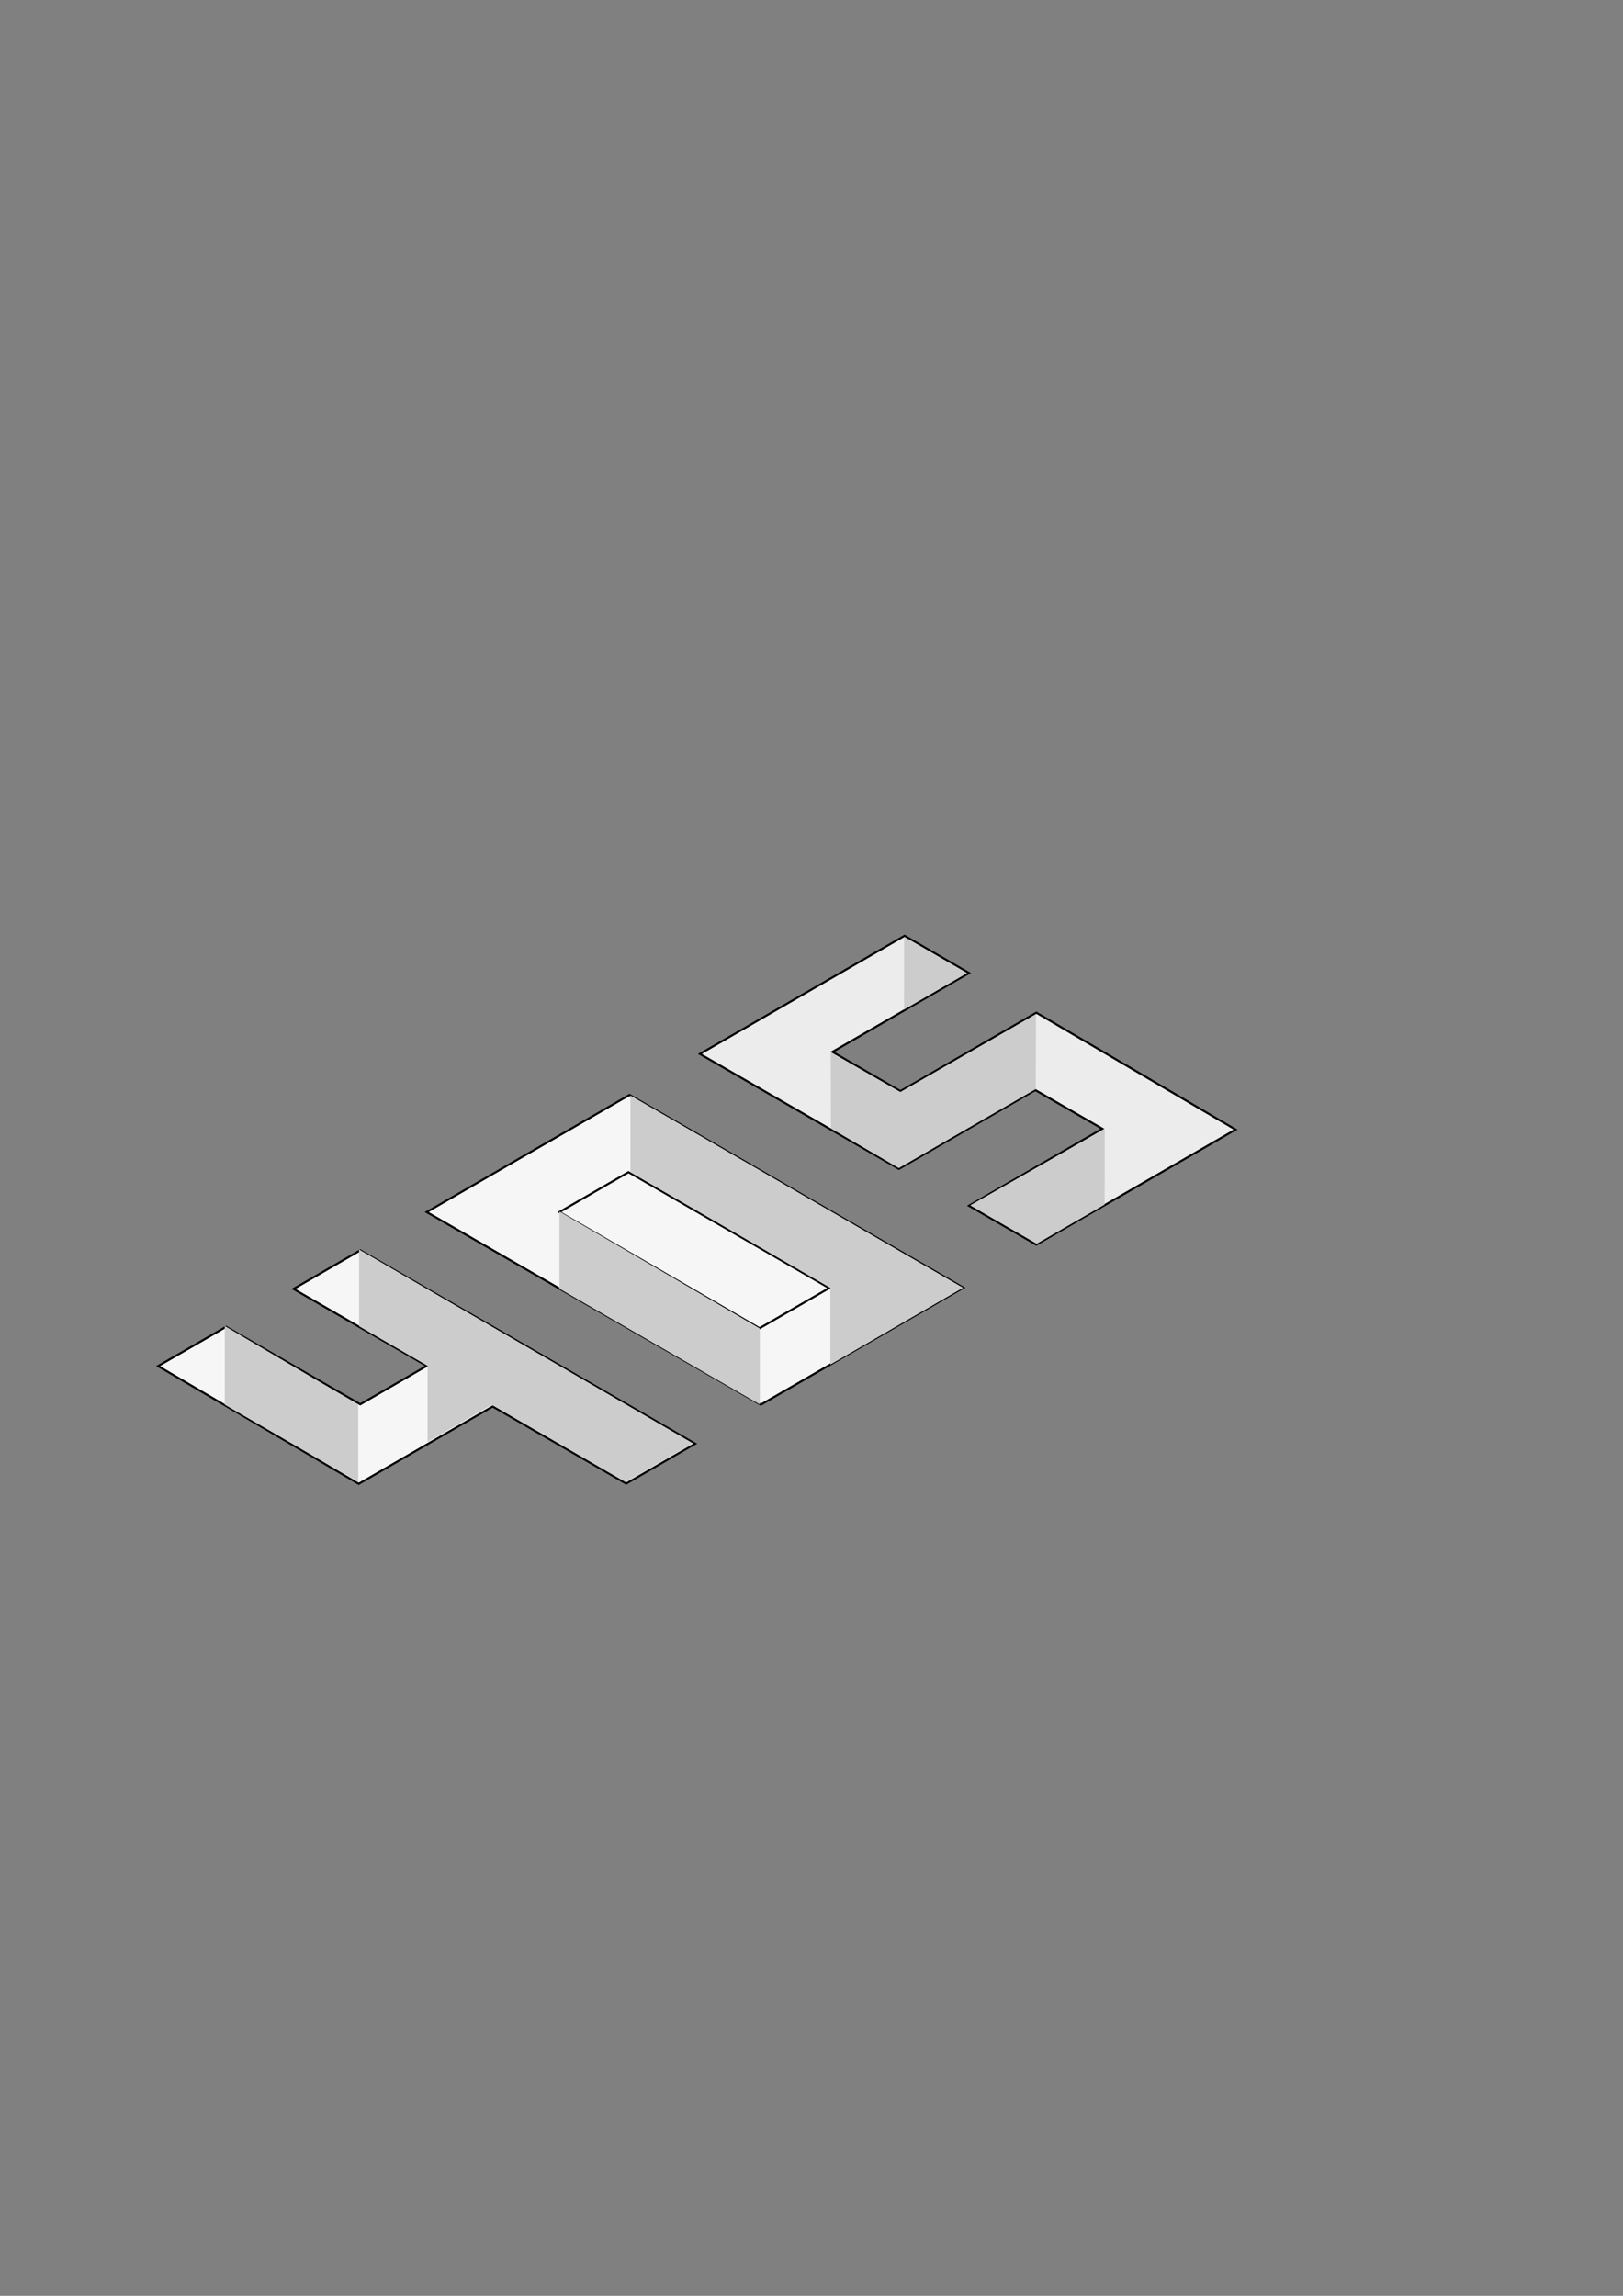 <?xml version="1.0" encoding="UTF-8" standalone="no"?>
<!-- Created with Inkscape (http://www.inkscape.org/) -->

<svg
   width="210mm"
   height="297mm"
   viewBox="0 0 210 297"
   version="1.1"
   id="svg1"
   inkscape:version="1.3 (0e150ed6c4, 2023-07-21)"
   sodipodi:docname="400.svg"
   inkscape:export-filename="400 Bad Request\400 (64 dpi).svg"
   inkscape:export-xdpi="64"
   inkscape:export-ydpi="64"
   xmlns:inkscape="http://www.inkscape.org/namespaces/inkscape"
   xmlns:sodipodi="http://sodipodi.sourceforge.net/DTD/sodipodi-0.dtd"
   xmlns="http://www.w3.org/2000/svg"
   xmlns:svg="http://www.w3.org/2000/svg">
  <rect x="0" y="0" width="210" height="297" fill="#808080" stroke="none"/>
  <sodipodi:namedview
     id="namedview1"
     pagecolor="#ffffff"
     bordercolor="#000000"
     borderopacity="0.25"
     inkscape:showpageshadow="2"
     inkscape:pageopacity="0.0"
     inkscape:pagecheckerboard="0"
     inkscape:deskcolor="#d1d1d1"
     inkscape:document-units="mm"
     inkscape:zoom="0.16"
     inkscape:cx="271.875"
     inkscape:cy="728.125"
     inkscape:window-width="1366"
     inkscape:window-height="705"
     inkscape:window-x="-8"
     inkscape:window-y="-8"
     inkscape:window-maximized="1"
     inkscape:current-layer="layer1"
     showgrid="true" />
  <defs
     id="defs1" />
  <g
     inkscape:label="Layer 1"
     inkscape:groupmode="layer"
     id="layer1">
    <path
       style="fill:#f6f6f6;fill-opacity:1;stroke:#000000;stroke-width:0.265px;stroke-linecap:butt;stroke-linejoin:miter;stroke-opacity:1"
       d="m 20.455,176.725 8.798,-5.079 17.361,10.024 8.606,-4.969 -17.246,-9.957 8.643,-4.99 43.33,25.016 -8.93,5.155 -17.271,-9.972 -17.329,10.005 z"
       id="path1-3-8" />
    <path
       style="fill:#f6f6f6;fill-opacity:1;stroke:#000000;stroke-width:0.265px;stroke-linecap:butt;stroke-linejoin:miter;stroke-opacity:1"
       d="m 55.21,156.799 26.241,-15.151 43.196,24.939 -26.201,15.127 z"
       id="path2-6-6" />
    <path
       style="fill:#f6f6f6;fill-opacity:1;stroke:#000000;stroke-width:0.265px;stroke-linecap:butt;stroke-linejoin:miter;stroke-opacity:1"
       d="m 72.386,156.799 8.935,-5.159 25.967,14.992 -9.009,5.201 z"
       id="path3-1-9" />
    <g
       id="g15">
      <path
         style="fill:#cccccc;stroke:none;stroke-width:0.265px;stroke-linecap:butt;stroke-linejoin:miter;stroke-opacity:1"
         d="m 46.46,161.641 v 9.935 l 8.861,5.116 v 9.845 l 8.323,-4.805 17.316,9.997 8.689,-5.017 z"
         id="path9-07" />
      <path
         style="fill:#cccccc;stroke:none;stroke-width:0.265px;stroke-linecap:butt;stroke-linejoin:miter;stroke-opacity:1"
         d="m 29.089,171.54 v 10.191 l 17.263,9.967 v -9.981 z"
         id="path10-9" />
    </g>
    <g
       id="g16">
      <path
         style="fill:#cccccc;fill-opacity:1;stroke:none;stroke-width:0.265px;stroke-linecap:butt;stroke-linejoin:miter;stroke-opacity:1"
         d="m 72.386,156.725 v 9.993 l 25.926,14.968 v -9.829 z"
         id="path11-5" />
      <path
         style="fill:#cccccc;fill-opacity:1;stroke:none;stroke-width:0.265px;stroke-linecap:butt;stroke-linejoin:miter;stroke-opacity:1"
         d="m 81.569,141.715 v 9.927 l 25.869,14.973 v 9.919 l 17.176,-9.942 z"
         id="path12-08" />
    </g>
    <path
       style="fill:#ececec;stroke:#000000;stroke-width:0.265px;stroke-linecap:butt;stroke-linejoin:miter;stroke-opacity:1"
       d="m 159.864,146.129 -25.78,14.884 -8.708,-5.028 17.253,-9.961 -8.67,-5.006 -17.649,10.19 -25.746,-14.864 26.477,-15.287 8.341,4.816 -17.675,10.204 8.798,5.079 17.585,-10.152 z"
       id="path4-1-3" />
    <g
       id="g17">
      <path
         style="fill:#cccccc;fill-opacity:1;stroke:none;stroke-width:0.265px;stroke-linecap:butt;stroke-linejoin:miter;stroke-opacity:1"
         d="m 107.489,136.138 0.029,9.838 8.781,5.139 17.712,-10.219 0.034,-9.67 -17.548,10.042 z"
         id="path31-7"
         sodipodi:nodetypes="ccccccc" />
      <path
         style="fill:#cccccc;fill-opacity:1;stroke:none;stroke-width:0.265px;stroke-linecap:butt;stroke-linejoin:miter;stroke-opacity:1"
         d="m 116.98,121.204 -0.006,9.4 8.132,-4.713 z"
         id="path32-2"
         sodipodi:nodetypes="cccc" />
      <path
         style="fill:#cccccc;fill-opacity:1;stroke:none;stroke-width:0.265px;stroke-linecap:butt;stroke-linejoin:miter;stroke-opacity:1"
         d="m 142.944,146.03 -0.016,9.804 -8.771,5.062 -8.611,-4.975 z"
         id="path33-3"
         sodipodi:nodetypes="ccccc" />
    </g>
  </g>
</svg>

